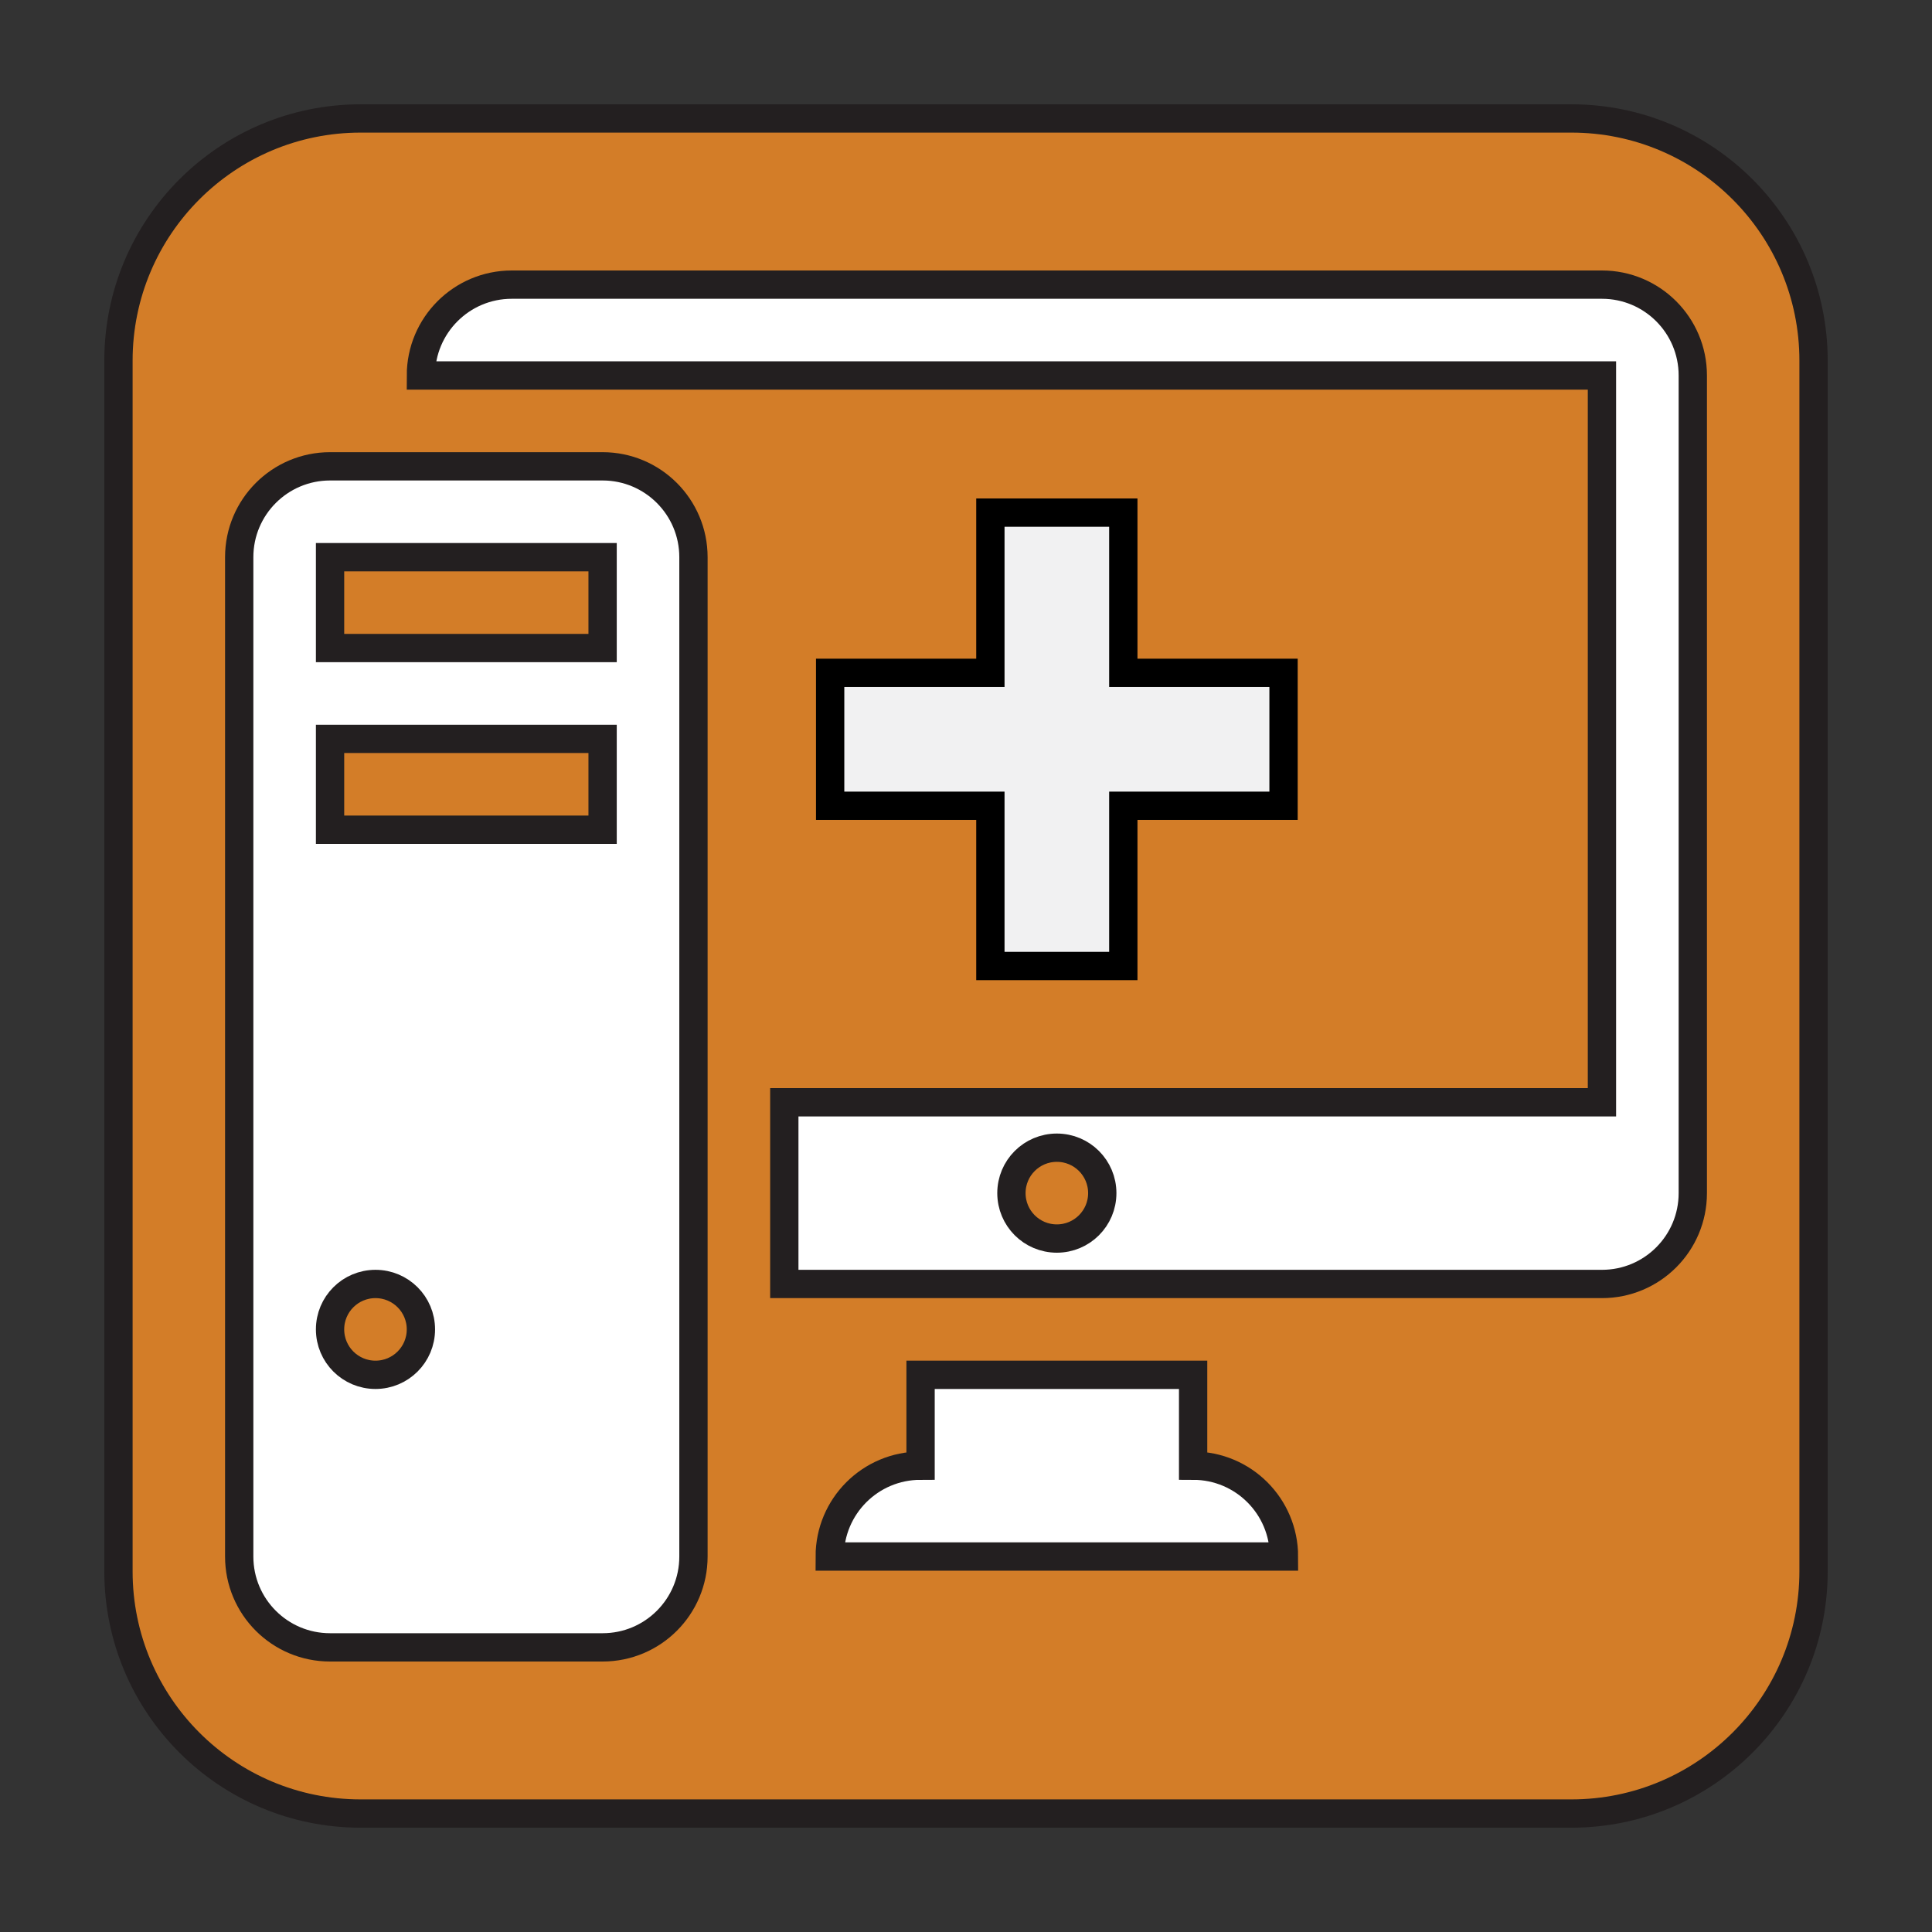 <?xml version="1.0" encoding="UTF-8" standalone="no"?>
<!-- Created with Inkscape (http://www.inkscape.org/) -->

<svg
   xmlns:dc="http://purl.org/dc/elements/1.1/"
   xmlns:cc="http://creativecommons.org/ns#"
   xmlns:rdf="http://www.w3.org/1999/02/22-rdf-syntax-ns#"
   xmlns:svg="http://www.w3.org/2000/svg"
   xmlns="http://www.w3.org/2000/svg"
   xmlns:sodipodi="http://sodipodi.sourceforge.net/DTD/sodipodi-0.dtd"
   xmlns:inkscape="http://www.inkscape.org/namespaces/inkscape"
   id="svg2"
   version="1.1"
   inkscape:version="0.91 r13725"
   xml:space="preserve"
   width="2560"
   height="2560"
   viewBox="0 0 2560 2560"
   sodipodi:docname="brand-icon.svg"><rect x="0" y="0" width="2560" height="2560" fill="#333333" stroke="none"/><defs
     id="defs6"><clipPath
       clipPathUnits="userSpaceOnUse"
       id="clipPath16"><path
         d="m 0,2048 2048,0 L 2048,0 0,0 0,2048 Z"
         id="path18"
         inkscape:connector-curvature="0" /></clipPath></defs><sodipodi:namedview
     pagecolor="#ffffff"
     bordercolor="#666666"
     borderopacity="1"
     objecttolerance="10"
     gridtolerance="10"
     guidetolerance="10"
     inkscape:pageopacity="0"
     inkscape:pageshadow="2"
     inkscape:window-width="708"
     inkscape:window-height="480"
     id="namedview4"
     showgrid="false"
     inkscape:zoom="0.0921875"
     inkscape:cx="1280"
     inkscape:cy="1280"
     inkscape:window-x="834"
     inkscape:window-y="280"
     inkscape:window-maximized="0"
     inkscape:current-layer="g10" /><g
     id="g10"
     inkscape:groupmode="layer"
     inkscape:label="iCarey-Computer-Icon"
     transform="matrix(1.25,0,0,-1.25,0,2560)"><g
       id="g12"><g
         id="g14"
         clip-path="url(#clipPath16)"><g
           id="g20"
           transform="translate(1665.72,125.567)"><path
             d="m 0,0 -1283.44,0 c -141.778,0 -256.712,114.934 -256.712,256.713 l 0,1283.439 c 0,141.779 114.934,256.713 256.712,256.713 l 1283.44,0 c 141.779,0 256.713,-114.934 256.713,-256.713 l 0,-1283.439 C 256.713,114.934 141.779,0 0,0"
             style="fill:#d37d28;fill-opacity:1;fill-rule:nonzero;stroke:none"
             id="path22"
             inkscape:connector-curvature="0" /></g><g
           id="g24"
           transform="translate(1665.72,125.567)"><path
             d="m 0,0 -1283.44,0 c -141.778,0 -256.712,114.934 -256.712,256.713 l 0,1283.439 c 0,141.779 114.934,256.713 256.712,256.713 l 1283.44,0 c 141.779,0 256.713,-114.934 256.713,-256.713 l 0,-1283.439 C 256.713,114.934 141.779,0 0,0 Z"
             style="fill:none;stroke:#231f20;stroke-width:30;stroke-linecap:butt;stroke-linejoin:miter;stroke-miterlimit:10;stroke-dasharray:none;stroke-opacity:1"
             id="path26"
             inkscape:connector-curvature="0" /></g><path
           d="m 638.785,1361.063 -288.911,0 0,96.304 288.911,0 0,-96.304 z m 0,-192.607 -288.911,0 0,96.304 288.911,0 0,-96.304 z M 398.025,590.633 c -26.616,0 -48.152,21.536 -48.152,48.152 0,26.616 21.536,48.152 48.152,48.152 26.616,0 48.152,-21.536 48.152,-48.152 0,-26.616 -21.536,-48.152 -48.152,-48.152 m 240.76,963.038 -288.912,0 c -53.229,0 -96.304,-43.168 -96.304,-96.304 l 0,-1059.342 c 0,-53.232 43.075,-96.304 96.304,-96.304 l 288.912,0 c 53.232,0 96.304,43.075 96.304,96.304 l 0,1059.342 c 0,53.136 -43.072,96.304 -96.304,96.304"
           style="fill:#ffffff;fill-opacity:1;fill-rule:nonzero;stroke:none"
           id="path28"
           inkscape:connector-curvature="0" /><path
           d="m 638.785,1361.063 -288.911,0 0,96.304 288.911,0 0,-96.304 z m 0,-192.607 -288.911,0 0,96.304 288.911,0 0,-96.304 z M 398.025,590.633 c -26.616,0 -48.152,21.536 -48.152,48.152 0,26.616 21.536,48.152 48.152,48.152 26.616,0 48.152,-21.536 48.152,-48.152 0,-26.616 -21.536,-48.152 -48.152,-48.152 z m 240.76,963.038 -288.912,0 c -53.229,0 -96.304,-43.168 -96.304,-96.304 l 0,-1059.342 c 0,-53.232 43.075,-96.304 96.304,-96.304 l 288.912,0 c 53.232,0 96.304,43.075 96.304,96.304 l 0,1059.342 c 0,53.136 -43.072,96.304 -96.304,96.304 z"
           style="fill:none;stroke:#231f20;stroke-width:30;stroke-linecap:butt;stroke-linejoin:miter;stroke-miterlimit:10;stroke-dasharray:none;stroke-opacity:1"
           id="path30"
           inkscape:connector-curvature="0" /><g
           id="g32"
           transform="translate(1264.759,494.329)"><path
             d="m 0,0 0,96.304 -288.911,0 0,-96.304 c -53.232,0 -96.304,-43.075 -96.304,-96.304 l 481.519,0 C 96.304,-43.075 53.232,0 0,0"
             style="fill:#ffffff;fill-opacity:1;fill-rule:nonzero;stroke:none"
             id="path34"
             inkscape:connector-curvature="0" /></g><g
           id="g36"
           transform="translate(1264.759,494.329)"><path
             d="m 0,0 0,96.304 -288.911,0 0,-96.304 c -53.232,0 -96.304,-43.075 -96.304,-96.304 l 481.519,0 C 96.304,-43.075 53.232,0 0,0 Z"
             style="fill:none;stroke:#231f20;stroke-width:30;stroke-linecap:butt;stroke-linejoin:miter;stroke-miterlimit:10;stroke-dasharray:none;stroke-opacity:1"
             id="path38"
             inkscape:connector-curvature="0" /></g><g
           id="g40"
           transform="translate(1120.304,735.088)"><path
             d="m 0,0 c -26.616,0 -48.152,21.536 -48.152,48.152 0,26.616 21.536,48.152 48.152,48.152 26.616,0 48.152,-21.536 48.152,-48.152 C 48.152,21.536 26.616,0 0,0 m 577.823,1011.19 -1155.646,0 c -53.232,0 -96.304,-43.168 -96.304,-96.304 l 96.304,0 288.912,0 866.734,0 0,-770.43 -866.734,0 0,-192.608 866.734,0 c 53.232,0 96.304,43.075 96.304,96.304 l 0,866.734 c 0,53.136 -43.072,96.304 -96.304,96.304"
             style="fill:#ffffff;fill-opacity:1;fill-rule:nonzero;stroke:none"
             id="path42"
             inkscape:connector-curvature="0" /></g><g
           id="g44"
           transform="translate(1120.304,735.088)"><path
             d="m 0,0 c -26.616,0 -48.152,21.536 -48.152,48.152 0,26.616 21.536,48.152 48.152,48.152 26.616,0 48.152,-21.536 48.152,-48.152 C 48.152,21.536 26.616,0 0,0 Z m 577.823,1011.19 -1155.646,0 c -53.232,0 -96.304,-43.168 -96.304,-96.304 l 96.304,0 288.912,0 866.734,0 0,-770.43 -866.734,0 0,-192.608 866.734,0 c 53.232,0 96.304,43.075 96.304,96.304 l 0,866.734 c 0,53.136 -43.072,96.304 -96.304,96.304 z"
             style="fill:none;stroke:#231f20;stroke-width:30;stroke-linecap:butt;stroke-linejoin:miter;stroke-miterlimit:10;stroke-dasharray:none;stroke-opacity:1"
             id="path46"
             inkscape:connector-curvature="0" /></g><g
           id="g48"
           transform="translate(1360.608,1334.76)"><path
             d="m 0,0 -169.849,0 0,169.849 -140.911,0 0,-169.849 -169.849,0 0,-140.912 169.849,0 0,-169.848 140.911,0 0,169.848 169.849,0 L 0,0 Z"
             style="fill:#f1f1f2;fill-opacity:1;fill-rule:nonzero;stroke:none"
             id="path50"
             inkscape:connector-curvature="0" /></g><g
           id="g52"
           transform="translate(1360.608,1334.76)"><path
             d="m 0,0 -169.849,0 0,169.849 -140.911,0 0,-169.849 -169.849,0 0,-140.912 169.849,0 0,-169.848 140.911,0 0,169.848 169.849,0 L 0,0 Z"
             style="fill:none;stroke:#000000;stroke-width:30;stroke-linecap:butt;stroke-linejoin:miter;stroke-miterlimit:10;stroke-dasharray:none;stroke-opacity:1"
             id="path54"
             inkscape:connector-curvature="0" /></g></g></g></g></svg>